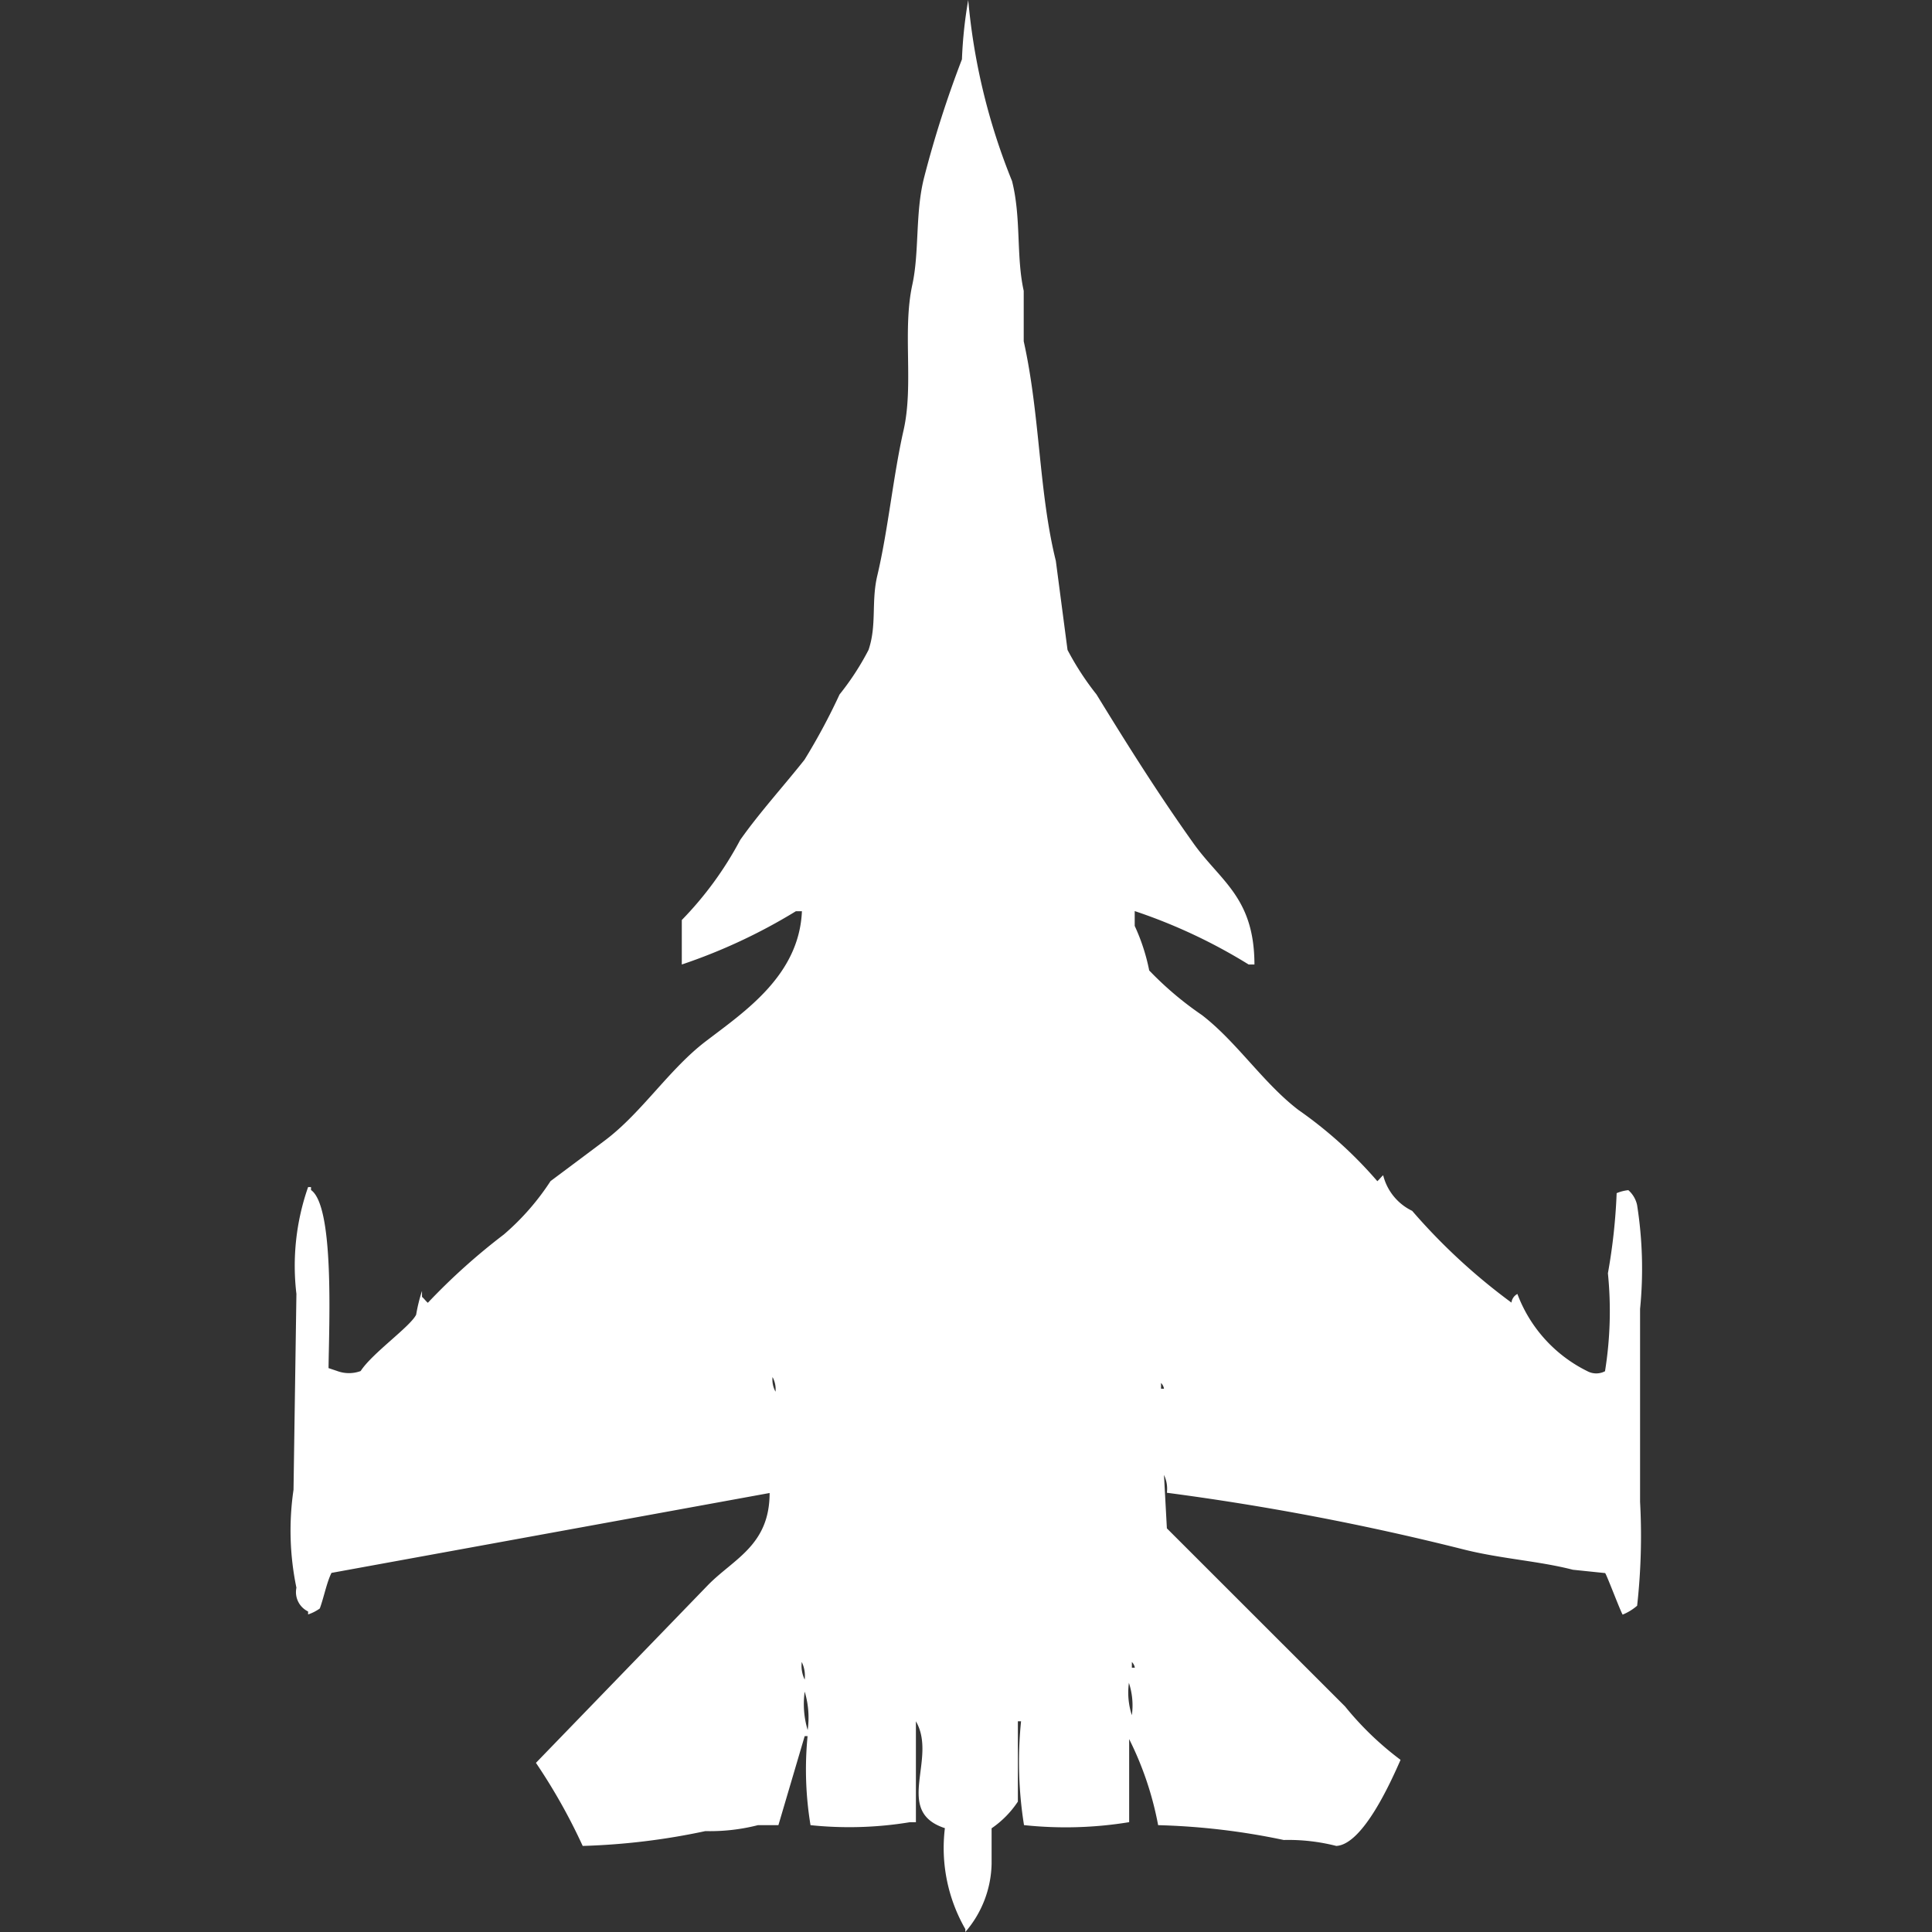 <svg xmlns="http://www.w3.org/2000/svg" width="40" height="40" viewBox="0 0 40 40">
  <rect x="0" y="0" width="40" height="40" fill="#333333" stroke="none"/>
  <defs>
    <style>
      .cls-1 {
        fill: #fff;
        fill-rule: evenodd;
      }
    </style>
  </defs>
  <path id="Color_Fill_1" data-name="Color Fill 1" class="cls-1" d="M24.143,30.906a0.657,0.657,0,0,0-.06-0.369l0.06,1.106,3.689,3.687a6.434,6.434,0,0,0,1.149,1.106c-0.2.455-.78,1.754-1.331,1.782a4.012,4.012,0,0,0-1.088-.123,14.343,14.343,0,0,0-2.6-.307,6.745,6.745,0,0,0-.6-1.782v1.72a8.14,8.14,0,0,1-2.177.061,8.287,8.287,0,0,1-.061-2.15H21.058V37.3a2.016,2.016,0,0,1-.544.553v0.737A2.225,2.225,0,0,1,19.97,40V39.939a3.369,3.369,0,0,1-.423-2.089c-1.071-.35-0.148-1.433-0.6-2.212v2.089H18.821a7.725,7.725,0,0,1-2.056.061,7.076,7.076,0,0,1-.061-1.843H16.644L16.1,37.788H15.676a4.012,4.012,0,0,1-1.088.123,14.036,14.036,0,0,1-2.54.307,12,12,0,0,0-.968-1.72l3.568-3.687c0.532-.54,1.27-0.82,1.27-1.9L6.847,32.565c-0.1.2-.158,0.51-0.242,0.737a0.9,0.9,0,0,1-.242.123V33.364a0.445,0.445,0,0,1-.242-0.492,5.814,5.814,0,0,1-.06-2.028l0.06-4.055a4.934,4.934,0,0,1,.242-2.212h0.06v0.061c0.485,0.337.374,2.765,0.363,3.687l0.181,0.061a0.7,0.7,0,0,0,.484,0c0.235-.366,1.028-0.92,1.149-1.167a3.434,3.434,0,0,1,.121-0.492v0.123c0.053,0.046.068,0.077,0.121,0.123a13.071,13.071,0,0,1,1.572-1.413,5.147,5.147,0,0,0,.968-1.106s0.981-.732,1.149-0.86c0.747-.57,1.31-1.456,2.056-2.028,0.8-.613,1.942-1.363,2-2.7H16.462A11.592,11.592,0,0,1,14.1,19.969V19.048a7.205,7.205,0,0,0,1.21-1.659c0.4-.567.9-1.116,1.33-1.659a12.931,12.931,0,0,0,.726-1.352,5.537,5.537,0,0,0,.6-0.922c0.175-.515.053-0.995,0.181-1.536,0.224-.945.33-2.069,0.544-3.011s-0.026-2.054.181-3.011c0.149-.684.058-1.481,0.242-2.212a22.283,22.283,0,0,1,.786-2.458A9.187,9.187,0,0,1,20.03,0a13.018,13.018,0,0,0,.907,3.748c0.193,0.762.083,1.561,0.242,2.273V7.066c0.341,1.532.311,3.121,0.665,4.547l0.242,1.843a5.862,5.862,0,0,0,.6.922c0.668,1.089,1.278,2.057,2,3.072,0.562,0.795,1.267,1.123,1.27,2.519H25.836a11.276,11.276,0,0,0-2.359-1.106v0.307a4.083,4.083,0,0,1,.3.922,6.89,6.89,0,0,0,1.089.922c0.723,0.555,1.273,1.411,2,1.966A8.826,8.826,0,0,1,28.5,24.455c0.053-.046.068-0.077,0.121-0.123a1.116,1.116,0,0,0,.6.737,12.5,12.5,0,0,0,2.056,1.9A0.233,0.233,0,0,1,31.4,26.79a2.927,2.927,0,0,0,1.451,1.6,0.388,0.388,0,0,0,.363,0,7.806,7.806,0,0,0,.06-2.028,12.025,12.025,0,0,0,.181-1.659,0.846,0.846,0,0,1,.242-0.062,0.568,0.568,0,0,1,.181.307A8.44,8.44,0,0,1,33.94,27.1v3.994a13.051,13.051,0,0,1-.061,2.151,1.088,1.088,0,0,1-.3.184c-0.052-.084-0.338-0.846-0.363-0.86L32.549,32.5c-0.716-.185-1.512-0.227-2.3-0.43A53.927,53.927,0,0,0,24.143,30.906Zm-8.164-2.4a0.521,0.521,0,0,0,.061.307A0.521,0.521,0,0,0,15.978,28.51Zm8.043,0.123v0.123h0.061A0.212,0.212,0,0,0,24.022,28.633Zm-7.438,5.776a0.657,0.657,0,0,0,.06.369A0.657,0.657,0,0,0,16.583,34.409Zm6.834,0v0.123h0.061A0.211,0.211,0,0,0,23.417,34.409Zm-0.06.43a1.492,1.492,0,0,0,.06.676A1.491,1.491,0,0,0,23.356,34.839Zm-6.713.184a1.86,1.86,0,0,0,.061.8A1.86,1.86,0,0,0,16.644,35.023Z" transform="translate(0.016)"/>
</svg>

